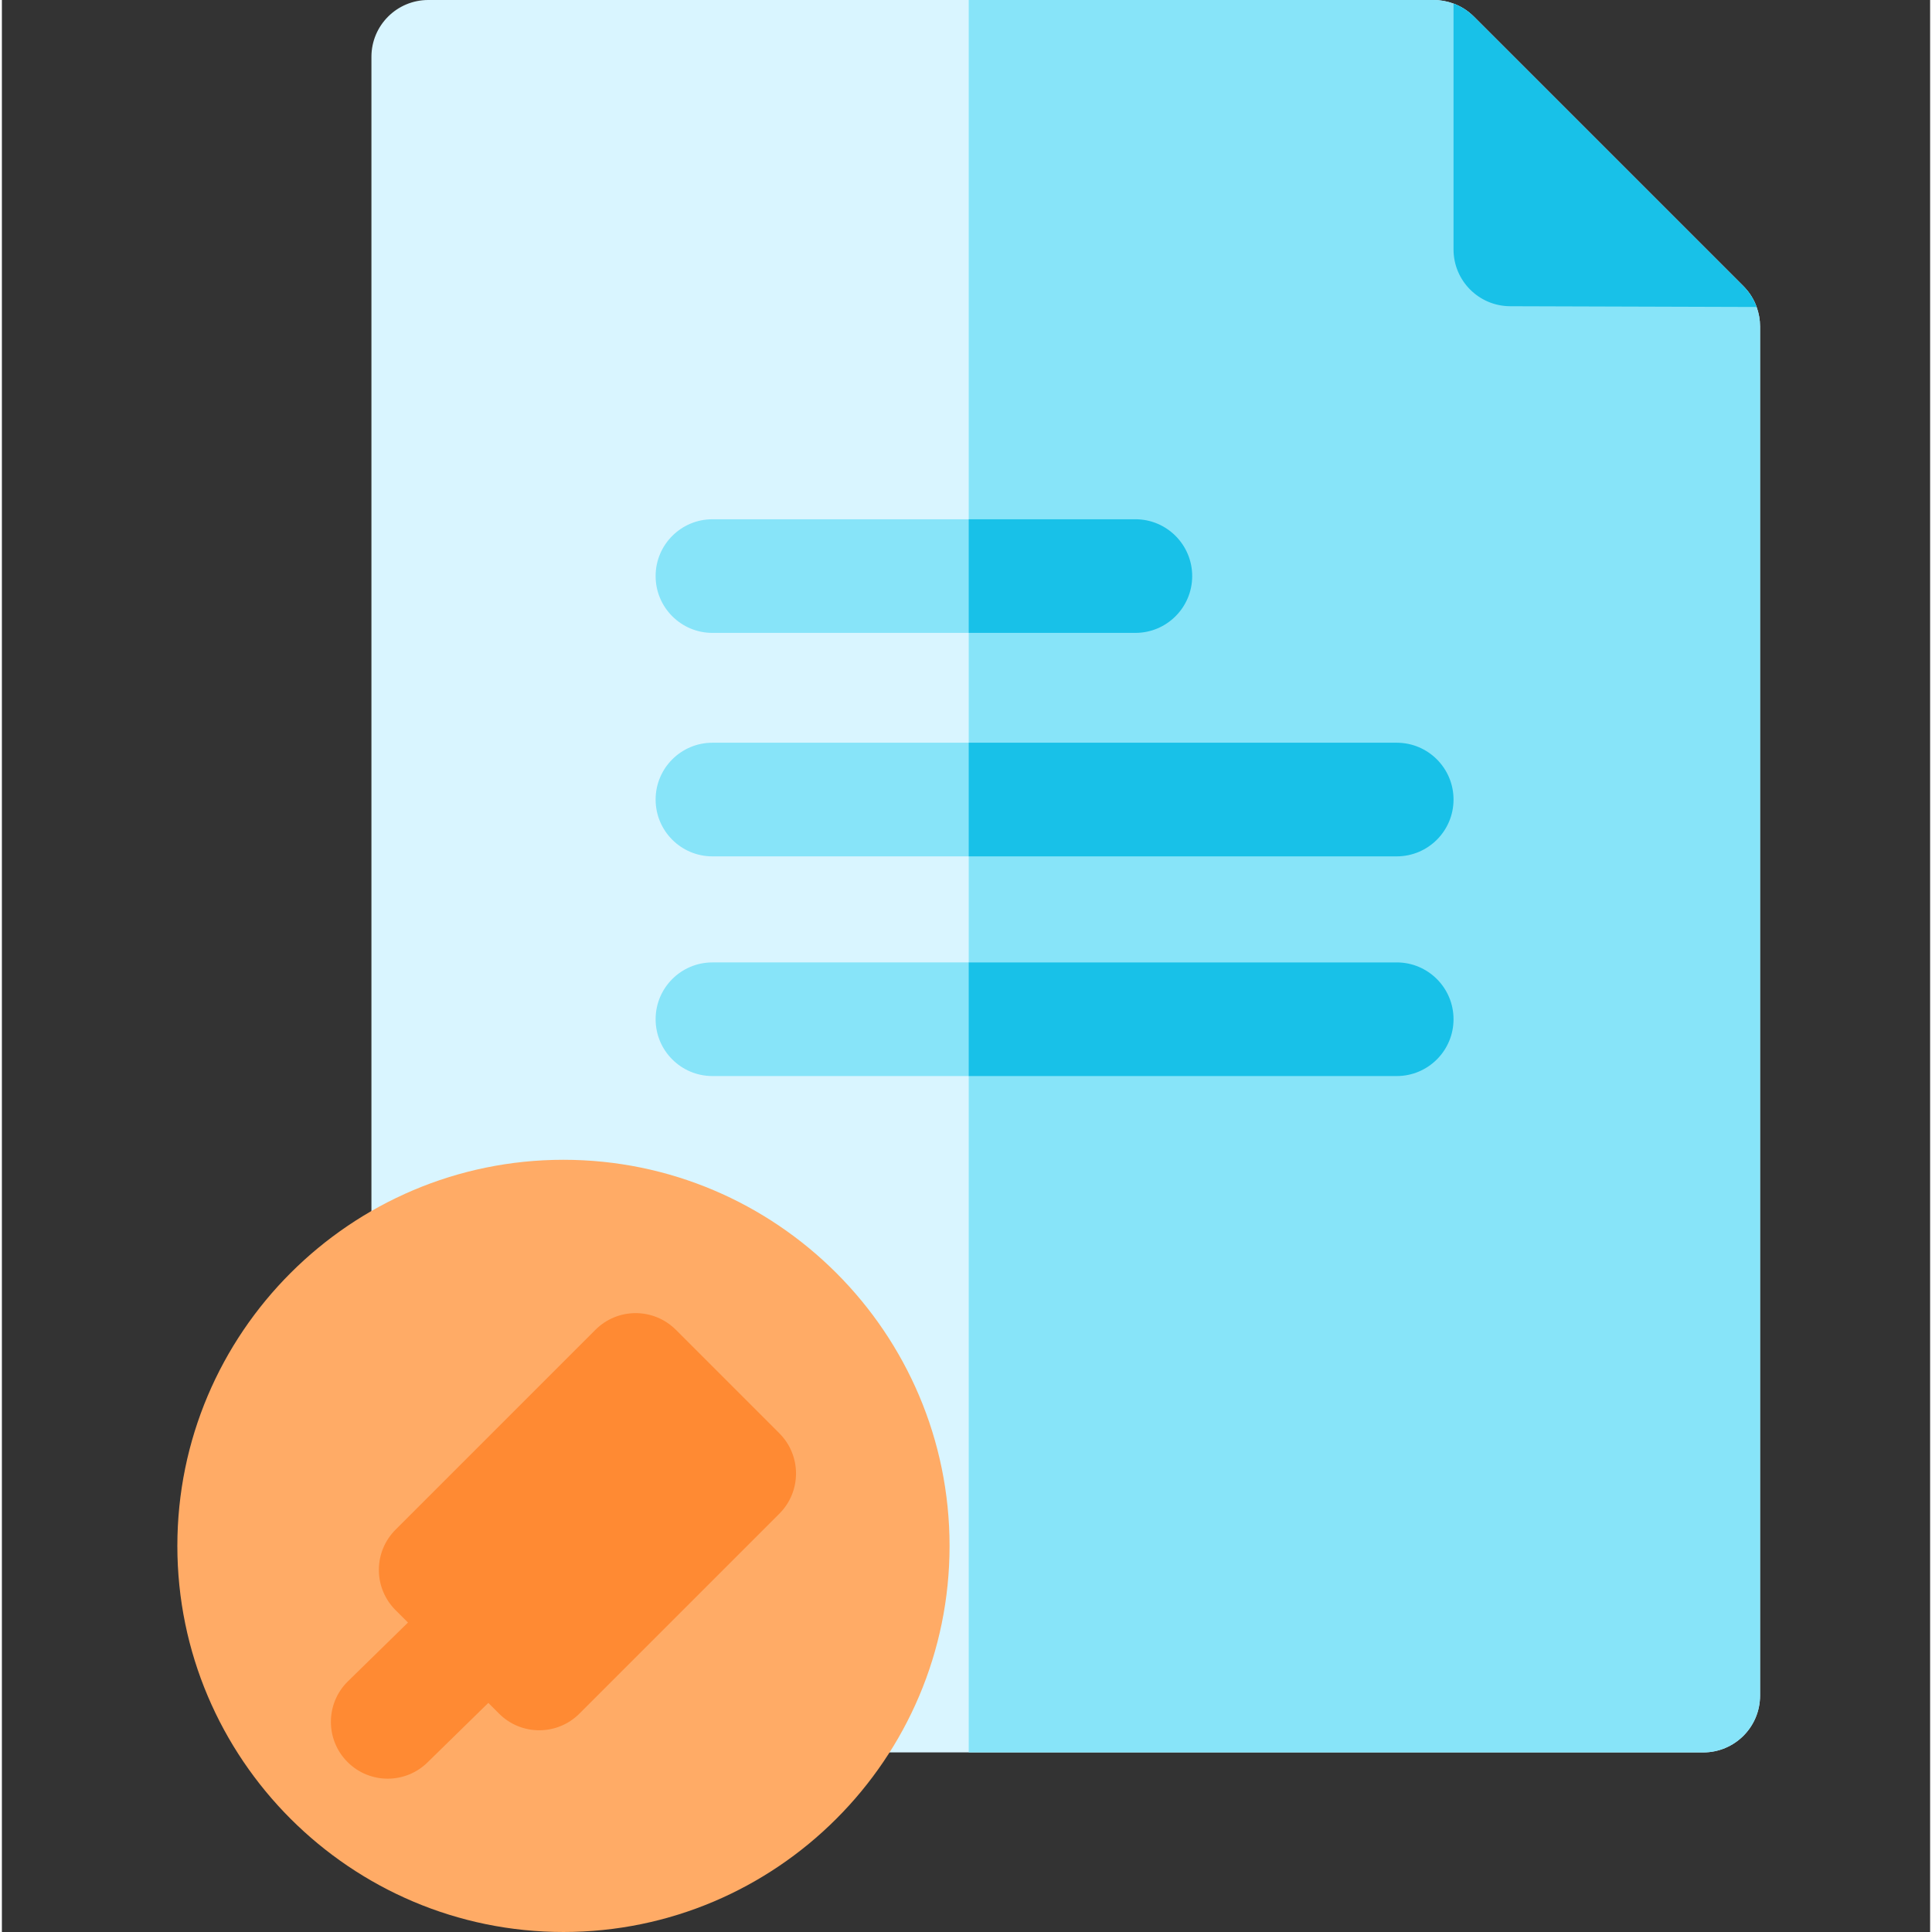 <svg height="512pt" viewBox="-46 0 511 512" width="512pt" xmlns="http://www.w3.org/2000/svg"><rect x="-46" y="0" width="511" height="512" fill="#333333" stroke="none"/><path d="m419.934 86.504v362.848c0 8.32-6.734 15.055-15.059 15.055h-224.277l-113.527.613h-.078c-3.977 0-7.801-1.574-10.621-4.387-2.84-2.82-4.438-6.664-4.438-10.668v-434.91c0-8.32 6.746-15.055 15.059-15.055h266.438c1.816 0 3.602.332 5.27.953 2.008.742 3.844 1.918 5.379 3.453l71.449 71.449c1.566 1.562 2.75 3.453 3.492 5.5.602 1.637.914 3.371.914 5.148zm0 0" fill="#d9f5ff"/><path d="m419.02 81.355c-.742-2.047-1.926-3.938-3.492-5.5l-71.449-71.449c-1.535-1.535-3.371-2.711-5.379-3.453-1.668-.621-3.453-.953-5.27-.953h-123.211v464.406h194.656c8.324 0 15.059-6.734 15.059-15.055v-362.848c0-1.777-.312-3.512-.914-5.148zm0 0" fill="#87e4f9"/><path d="m419.02 81.355-65.316-.203c-8.289-.027-15.004-6.754-15.004-15.055v-65.145c2.008.742 3.844 1.918 5.379 3.453l71.449 71.449c1.566 1.562 2.75 3.453 3.492 5.5zm0 0" fill="#18c1e8"/><path d="m102.82 307.355c-56.418 0-102.32 45.902-102.32 102.324 0 56.418 45.902 102.32 102.32 102.32 56.422 0 102.324-45.902 102.324-102.32 0-56.422-45.902-102.324-102.324-102.324zm0 0" fill="#ffab66"/><path d="m254.383 167.723h-112.082c-8.312 0-15.055-6.742-15.055-15.059 0-8.312 6.742-15.055 15.055-15.055h112.082c8.316 0 15.055 6.742 15.055 15.055 0 8.316-6.738 15.059-15.055 15.059zm0 0" fill="#87e4f9"/><path d="m254.383 137.609h-44.164v30.113h44.164c8.316 0 15.059-6.742 15.059-15.059 0-8.312-6.742-15.055-15.059-15.055zm0 0" fill="#18c1e8"/><path d="m323.645 226.945h-181.344c-8.312 0-15.055-6.742-15.055-15.059 0-8.312 6.742-15.055 15.055-15.055h181.34c8.316 0 15.059 6.742 15.059 15.055 0 8.316-6.742 15.059-15.055 15.059zm0 0" fill="#87e4f9"/><path d="m323.645 196.832h-113.426v30.113h113.426c8.312 0 15.055-6.742 15.055-15.059 0-8.312-6.742-15.055-15.055-15.055zm0 0" fill="#18c1e8"/><path d="m323.645 285.164h-181.344c-8.312 0-15.055-6.742-15.055-15.059 0-8.312 6.742-15.055 15.055-15.055h181.34c8.316 0 15.059 6.742 15.059 15.055 0 8.316-6.742 15.059-15.055 15.059zm0 0" fill="#87e4f9"/><path d="m323.645 255.051h-113.426v30.113h113.426c8.312 0 15.055-6.742 15.055-15.059 0-8.312-6.742-15.055-15.055-15.055zm0 0" fill="#18c1e8"/><path d="m160.043 379.844-27.445-27.445c-2.824-2.824-6.652-4.41-10.645-4.41s-7.824 1.586-10.645 4.41l-53 52.996c-2.82 2.82-4.41 6.652-4.41 10.645 0 3.992 1.586 7.82 4.41 10.645l3.309 3.309-16.016 15.672c-5.879 5.879-5.879 15.414 0 21.293 2.941 2.941 6.793 4.41 10.645 4.41 3.855 0 7.707-1.473 10.648-4.41l16.016-15.672 2.844 2.844c2.941 2.941 6.793 4.41 10.645 4.41 3.855 0 7.707-1.469 10.648-4.41l52.996-52.996c5.879-5.879 5.879-15.41 0-21.289zm0 0" fill="#ff8a33"/></svg>